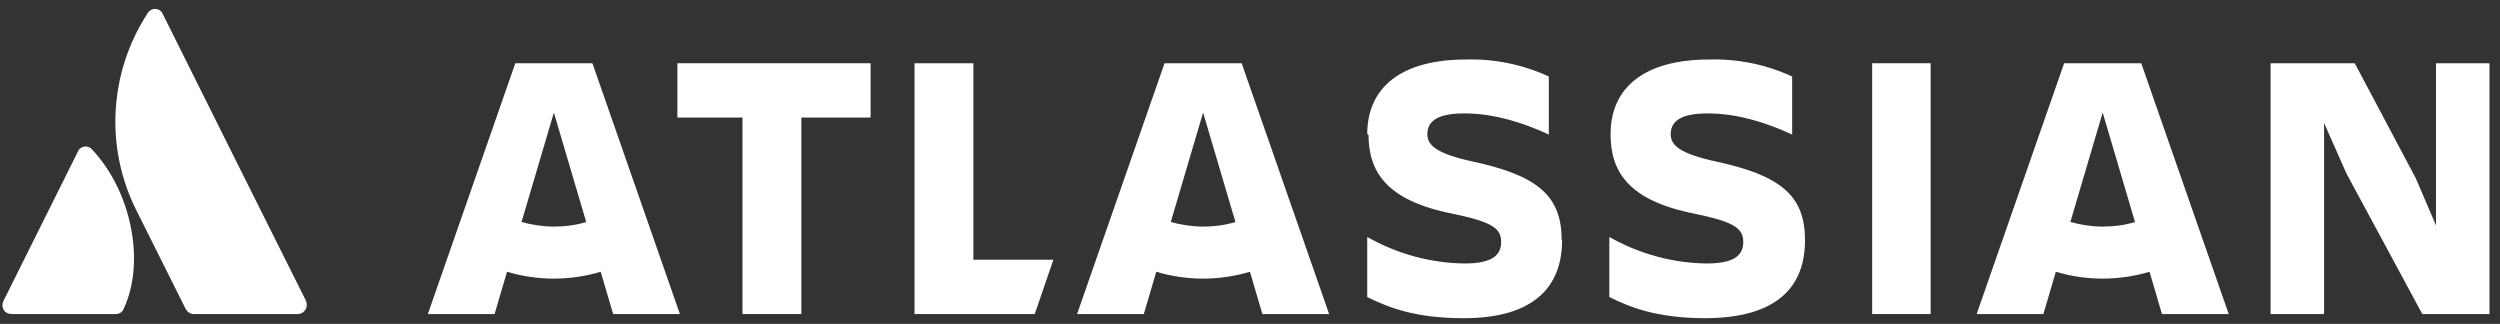 <svg width="193" height="25" viewBox="0 0 193 25" fill="none" xmlns="http://www.w3.org/2000/svg">
<rect x="0" y="0" width="193" height="25" fill="#333333" stroke="none"/>
<path d="M7.137 11.571C6.913 11.283 6.497 11.219 6.209 11.443C6.112 11.507 6.048 11.603 6.016 11.699L0.256 23.253C0.096 23.605 0.224 24.021 0.576 24.181C0.672 24.213 0.768 24.245 0.896 24.245H8.929C9.185 24.245 9.441 24.117 9.537 23.861C11.233 20.276 10.177 14.836 7.137 11.571Z" fill="white"/>
<path d="M11.362 1.074C8.45 5.586 8.098 11.283 10.466 16.116L14.339 23.861C14.467 24.085 14.691 24.245 14.947 24.245H22.98C23.364 24.245 23.684 23.925 23.684 23.541C23.684 23.445 23.652 23.317 23.62 23.221C23.62 23.221 12.803 1.586 12.546 1.042C12.386 0.722 12.002 0.594 11.682 0.754C11.522 0.85 11.426 0.946 11.362 1.074Z" fill="white"/>
<path d="M105.647 10.355C105.647 13.204 106.959 15.476 112.144 16.5C115.248 17.14 115.888 17.652 115.888 18.676C115.888 19.669 115.248 20.341 113.072 20.341C110.448 20.309 107.855 19.605 105.551 18.292V22.933C107.119 23.701 109.167 24.565 113.008 24.565C118.417 24.565 120.593 22.133 120.593 18.548M120.561 18.548C120.561 15.156 118.769 13.556 113.68 12.467C110.896 11.859 110.191 11.219 110.191 10.355C110.191 9.235 111.184 8.755 113.04 8.755C115.28 8.755 117.489 9.427 119.569 10.387V5.906C117.553 4.978 115.376 4.53 113.168 4.594C108.143 4.594 105.551 6.771 105.551 10.355" fill="white"/>
<path d="M175.289 4.882V24.245H179.418V9.491L181.146 13.396L187.003 24.245H192.188V4.882H188.059V17.396L186.491 13.748L181.786 4.882H175.289Z" fill="white"/>
<path d="M149.045 4.882H144.532V24.245H149.045V4.882Z" fill="white"/>
<path d="M139.347 18.548C139.347 15.156 137.555 13.556 132.466 12.467C129.682 11.859 128.978 11.219 128.978 10.355C128.978 9.235 129.97 8.755 131.826 8.755C134.067 8.755 136.275 9.427 138.355 10.387V5.906C136.339 4.978 134.163 4.53 131.954 4.594C126.93 4.594 124.337 6.771 124.337 10.355C124.337 13.204 125.649 15.476 130.834 16.5C133.939 17.14 134.579 17.652 134.579 18.676C134.579 19.669 133.939 20.341 131.762 20.341C129.138 20.309 126.546 19.605 124.241 18.292V22.933C125.809 23.701 127.858 24.565 131.698 24.565C137.203 24.533 139.347 22.133 139.347 18.548Z" fill="white"/>
<path d="M70.601 4.882V24.245H79.882L81.322 20.052H75.145V4.882H70.601Z" fill="white"/>
<path d="M52.295 4.882V9.075H57.32V24.245H61.864V9.075H67.209V4.882H52.295Z" fill="white"/>
<path d="M45.735 4.882H39.782L33.029 24.245H38.182L39.142 20.981C41.511 21.685 44.007 21.685 46.375 20.981L47.335 24.245H52.488L45.735 4.882ZM42.759 17.492C41.927 17.492 41.094 17.364 40.262 17.14L42.759 8.691L45.255 17.14C44.423 17.396 43.591 17.492 42.759 17.492Z" fill="white"/>
<path d="M95.856 4.882H89.903L83.15 24.245H88.303L89.263 20.981C91.632 21.685 94.128 21.685 96.496 20.981L97.457 24.245H102.609L95.856 4.882ZM92.88 17.492C92.048 17.492 91.216 17.364 90.383 17.14L92.88 8.691L95.376 17.14C94.544 17.396 93.712 17.492 92.88 17.492Z" fill="white"/>
<path d="M165.304 4.882H159.351L152.598 24.245H157.75L158.711 20.981C161.079 21.685 163.575 21.685 165.944 20.981L166.904 24.245H172.057L165.304 4.882ZM162.327 17.492C161.495 17.492 160.663 17.364 159.831 17.14L162.327 8.691L164.823 17.14C163.991 17.396 163.159 17.492 162.327 17.492Z" fill="white"/>
</svg>
